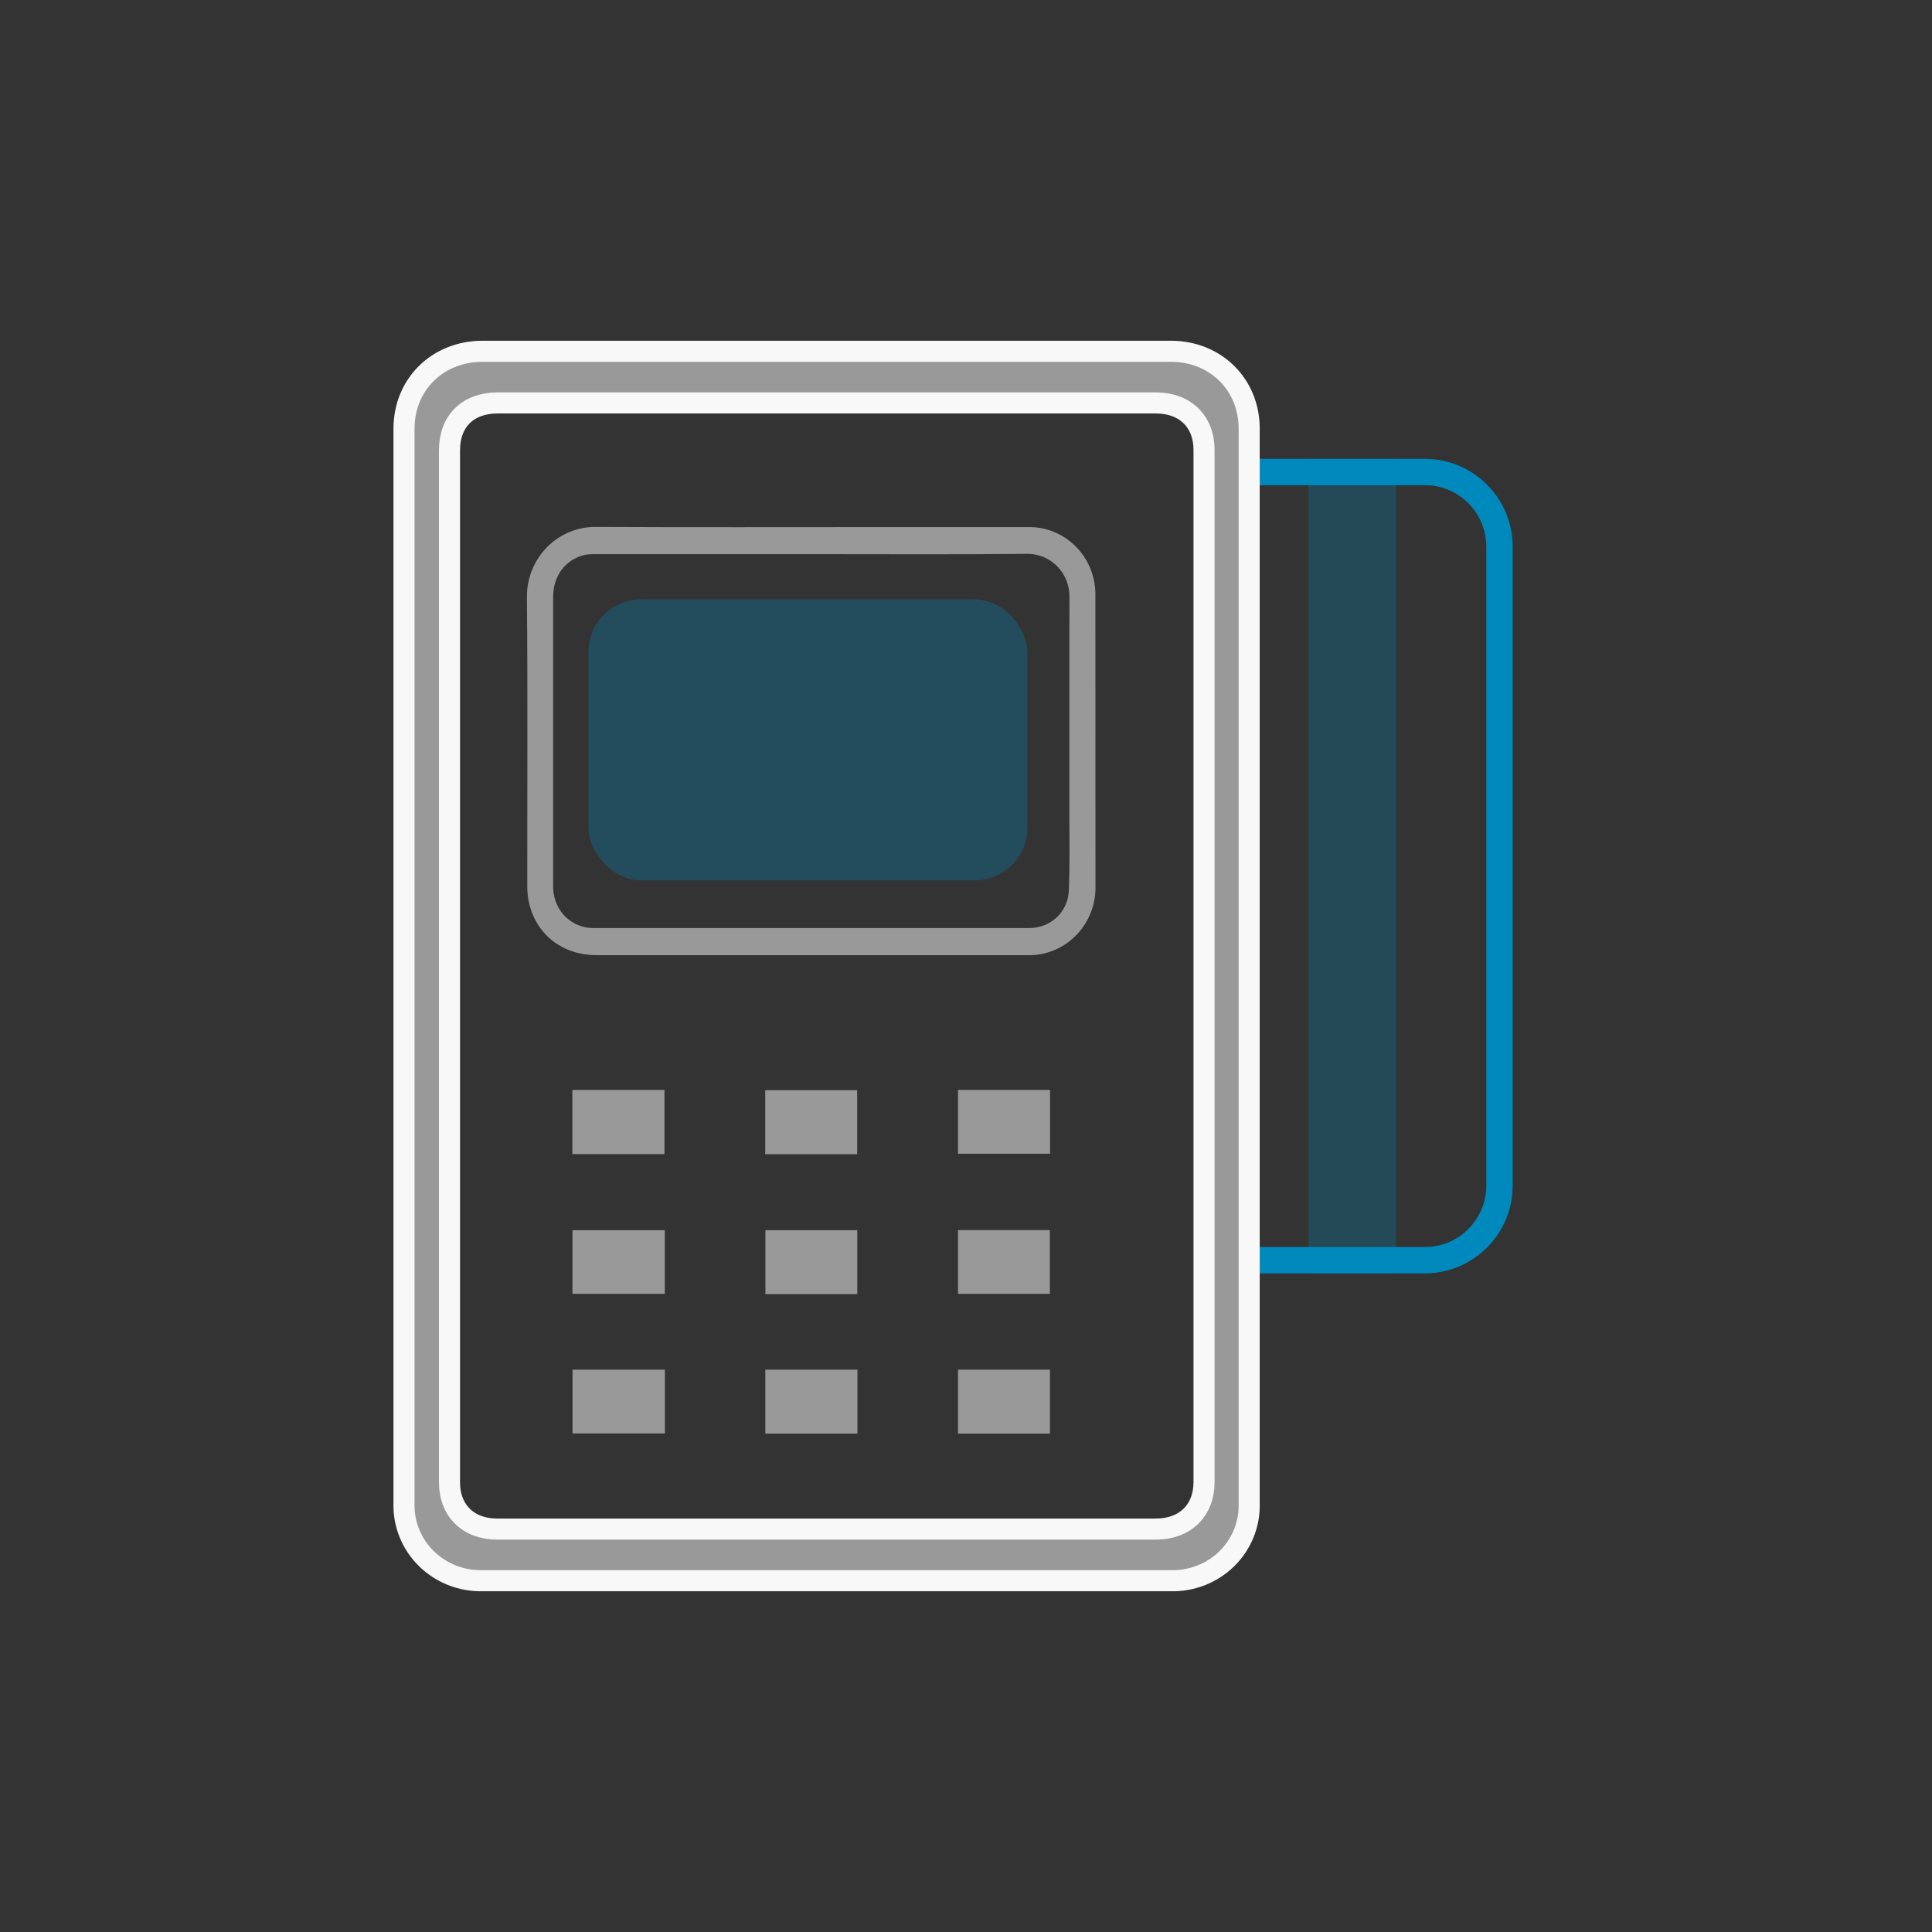 <?xml version="1.0" encoding="UTF-8"?>
<svg width="110px" height="110px" viewBox="0 0 110 110" version="1.1" xmlns="http://www.w3.org/2000/svg" xmlns:xlink="http://www.w3.org/1999/xlink">
    <rect x="0" y="0" width="110" height="110" fill="#333333" stroke="none"/>
    <!-- Generator: Sketch 49.1 (51147) - http://www.bohemiancoding.com/sketch -->
    <title>icon_jiezhang copy 5</title>
    <desc>Created with Sketch.</desc>
    <defs></defs>
    <g id="icon_jiezhang-copy-5" stroke="none" stroke-width="1" fill="none" fill-rule="evenodd">
        <g id="06" transform="translate(23, 20)">
            <g id="Group-3" transform="translate(10.5, 6.125)">
                <rect id="Rectangle-3" fill="#007BAA" opacity="0.3" x="41" y="0" width="5" height="46.375"></rect>
                <path d="M35.75,0.75 L35.75,45.625 L47.625,45.625 C49.972,45.625 51.875,43.722 51.875,41.375 L51.875,5 C51.875,2.653 49.972,0.75 47.625,0.75 L35.75,0.75 Z" id="Combined-Shape" stroke="#0089BD" stroke-width="1.5"></path>
                <rect id="Rectangle-8" fill="#0089BD" opacity="0.305" x="0" y="8" width="25" height="16" rx="3"></rect>
            </g>
            <path d="M48.123,6.276 L48.123,51.945 L48.123,65.605 C48.156,66.778 47.697,67.913 46.853,68.744 C46.009,69.575 44.854,70.028 43.659,69.999 L4.476,69.999 C3.277,70.028 2.118,69.572 1.272,68.737 C0.425,67.903 -0.034,66.763 0.002,65.585 L0.002,4.414 C0.002,1.883 1.914,0 4.482,0 L43.664,0 C46.211,0 48.123,1.893 48.123,4.403 L48.123,6.276 Z M2.592,34.969 L2.592,64.399 C2.592,66.006 3.664,67.059 5.301,67.059 L42.818,67.059 C44.471,67.059 45.553,66.006 45.553,64.378 L45.553,5.617 C45.553,3.994 44.471,2.941 42.813,2.941 L5.332,2.941 C3.643,2.941 2.592,3.978 2.592,5.637 L2.592,34.969 Z" id="Shape" stroke="#F8F8F8" stroke-width="1.2" fill="#999999" fill-rule="nonzero"></path>
            <path d="M23.206,34.383 L10.959,34.383 C9.08,34.383 7.598,33.27 7.146,31.511 C7.062,31.173 7.019,30.825 7.021,30.475 C7.016,24.994 7.051,19.513 7.001,14.031 C6.982,12.952 7.397,11.911 8.148,11.15 C8.899,10.39 9.921,9.975 10.979,10.001 C16.359,10.027 21.735,10.011 27.115,10.011 L35.504,10.011 C36.534,9.982 37.53,10.385 38.261,11.126 C38.991,11.868 39.391,12.883 39.367,13.934 L39.372,30.373 C39.413,31.447 39.014,32.49 38.27,33.251 C37.527,34.012 36.506,34.422 35.454,34.383 L23.206,34.383 Z M23.171,11.55 L10.889,11.55 C10.678,11.544 10.468,11.561 10.261,11.601 C9.176,11.873 8.493,12.791 8.493,14.001 L8.493,30.373 L8.498,30.645 C8.578,31.891 9.553,32.839 10.778,32.839 L35.604,32.839 C36.81,32.839 37.8,31.942 37.855,30.706 C37.915,29.281 37.885,27.855 37.885,26.43 C37.89,22.297 37.875,18.169 37.89,14.037 C37.911,13.368 37.661,12.721 37.199,12.247 C36.737,11.774 36.103,11.516 35.449,11.534 C31.36,11.575 27.265,11.55 23.171,11.55 Z M9.588,45.709 L9.588,42.058 L14.832,42.058 L14.832,45.709 L9.588,45.709 Z M20.569,45.714 L20.569,42.069 L25.804,42.069 L25.804,45.714 L20.569,45.714 Z M31.545,45.689 L31.545,42.058 L36.785,42.058 L36.785,45.689 L31.545,45.689 Z M14.852,53.667 L9.593,53.667 L9.593,50.042 L14.852,50.042 L14.852,53.667 Z M25.809,53.682 L20.579,53.682 L20.579,50.042 L25.809,50.042 L25.809,53.682 Z M14.857,57.984 L14.857,61.615 L9.598,61.615 L9.598,57.984 L14.857,57.984 Z M20.574,57.984 L25.819,57.984 L25.819,61.625 L20.574,61.625 L20.574,57.984 Z M36.775,53.667 L31.545,53.667 L31.545,50.037 L36.775,50.037 L36.775,53.667 Z M31.545,57.984 L36.78,57.984 L36.78,61.625 L31.545,61.625 L31.545,57.984 Z" id="Shape" fill="#999999" fill-rule="nonzero"></path>
        </g>
    </g>
</svg>